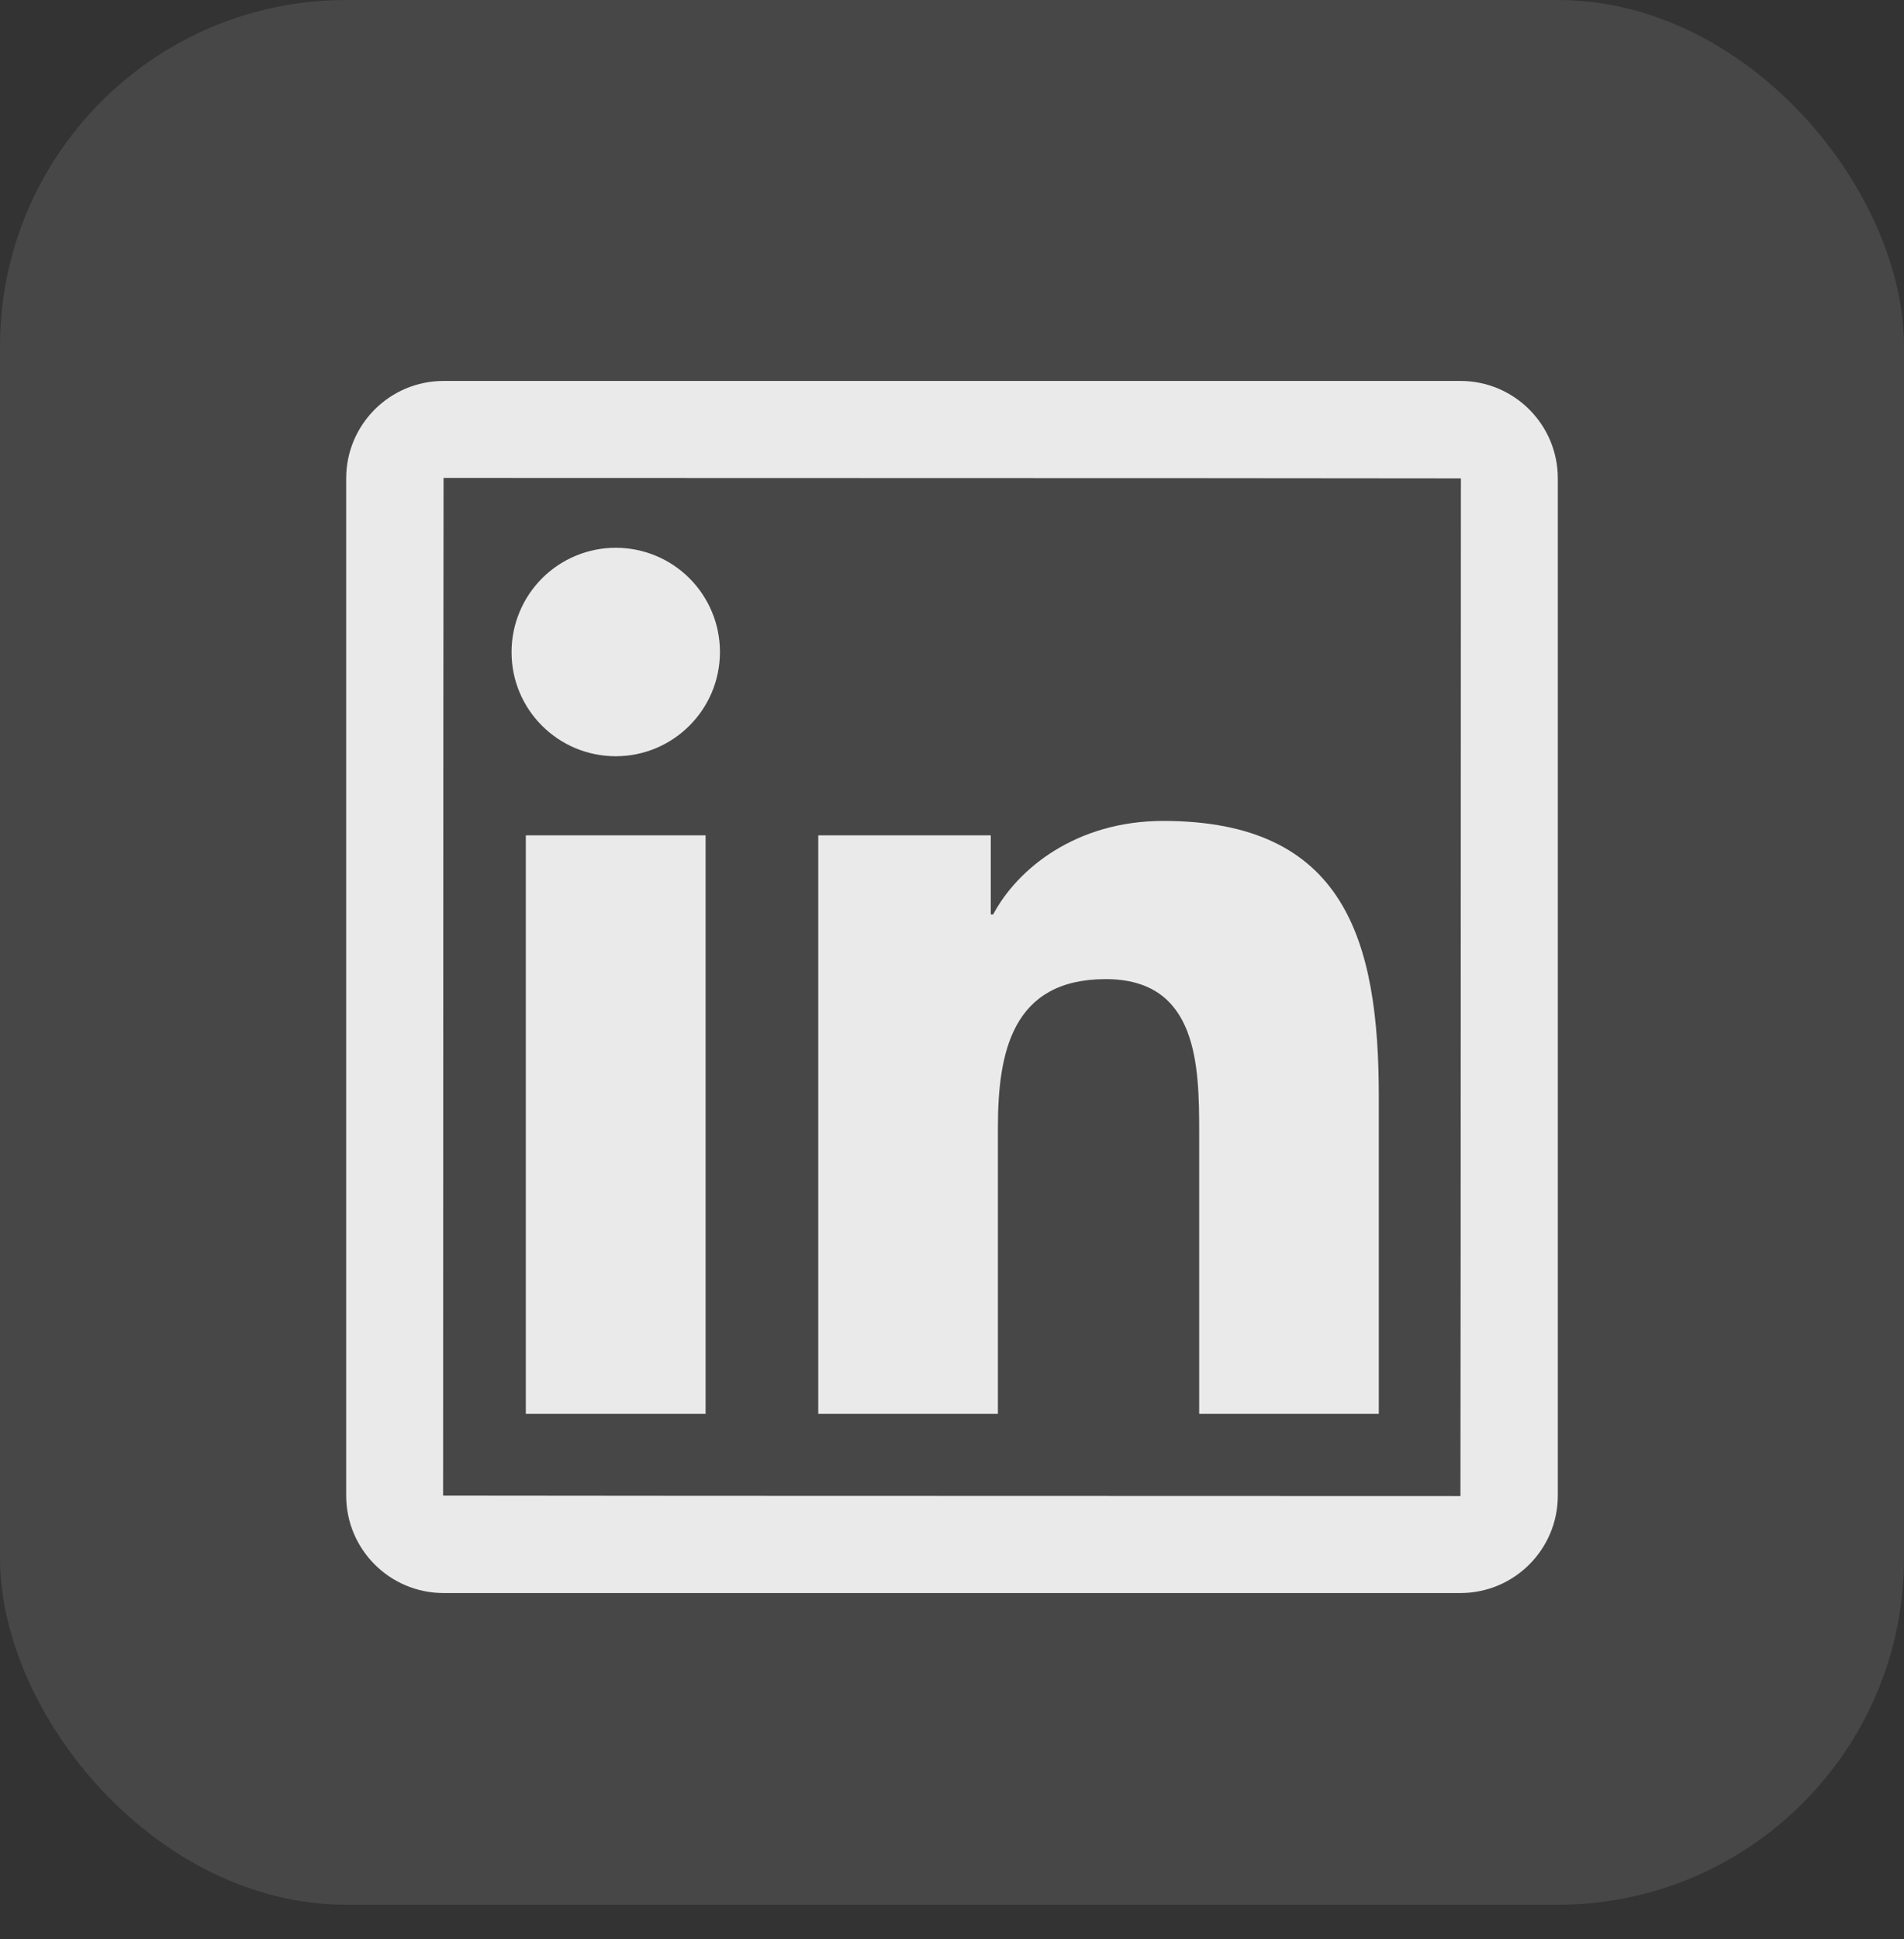 <svg width="55" height="56" viewBox="0 0 55 56" fill="none" xmlns="http://www.w3.org/2000/svg">
<rect x="0" y="0" width="55" height="56" fill="#333333" stroke="none"/>
<path d="M42.187 11H12.813C11.26 11 10 12.26 10 13.813V43.187C10 44.74 11.26 46 12.813 46H42.187C43.74 46 45 44.74 45 43.187V13.813C45 12.26 43.74 11 42.187 11ZM42.187 43.2C22.596 43.196 12.8 43.191 12.8 43.187C12.804 23.596 12.809 13.8 12.813 13.8C32.404 13.804 42.2 13.809 42.2 13.813C42.196 33.404 42.191 43.2 42.187 43.2ZM15.189 24.121H20.382V40.824H15.189V24.121ZM17.788 21.837C19.446 21.837 20.797 20.489 20.797 18.827C20.797 18.432 20.72 18.04 20.568 17.675C20.417 17.31 20.195 16.978 19.916 16.698C19.636 16.419 19.305 16.197 18.939 16.046C18.574 15.895 18.183 15.817 17.788 15.817C17.392 15.817 17.001 15.895 16.636 16.046C16.27 16.197 15.939 16.419 15.659 16.698C15.38 16.978 15.158 17.31 15.007 17.675C14.855 18.04 14.777 18.432 14.777 18.827C14.773 20.489 16.121 21.837 17.788 21.837ZM28.826 32.56C28.826 30.381 29.241 28.273 31.941 28.273C34.601 28.273 34.64 30.762 34.64 32.7V40.824H39.829V31.663C39.829 27.166 38.858 23.705 33.603 23.705C31.079 23.705 29.386 25.092 28.69 26.404H28.62V24.121H23.637V40.824H28.826V32.56Z" fill="white"/>
<rect width="55" height="55" rx="10" fill="#999999" fill-opacity="0.2"/>
</svg>
